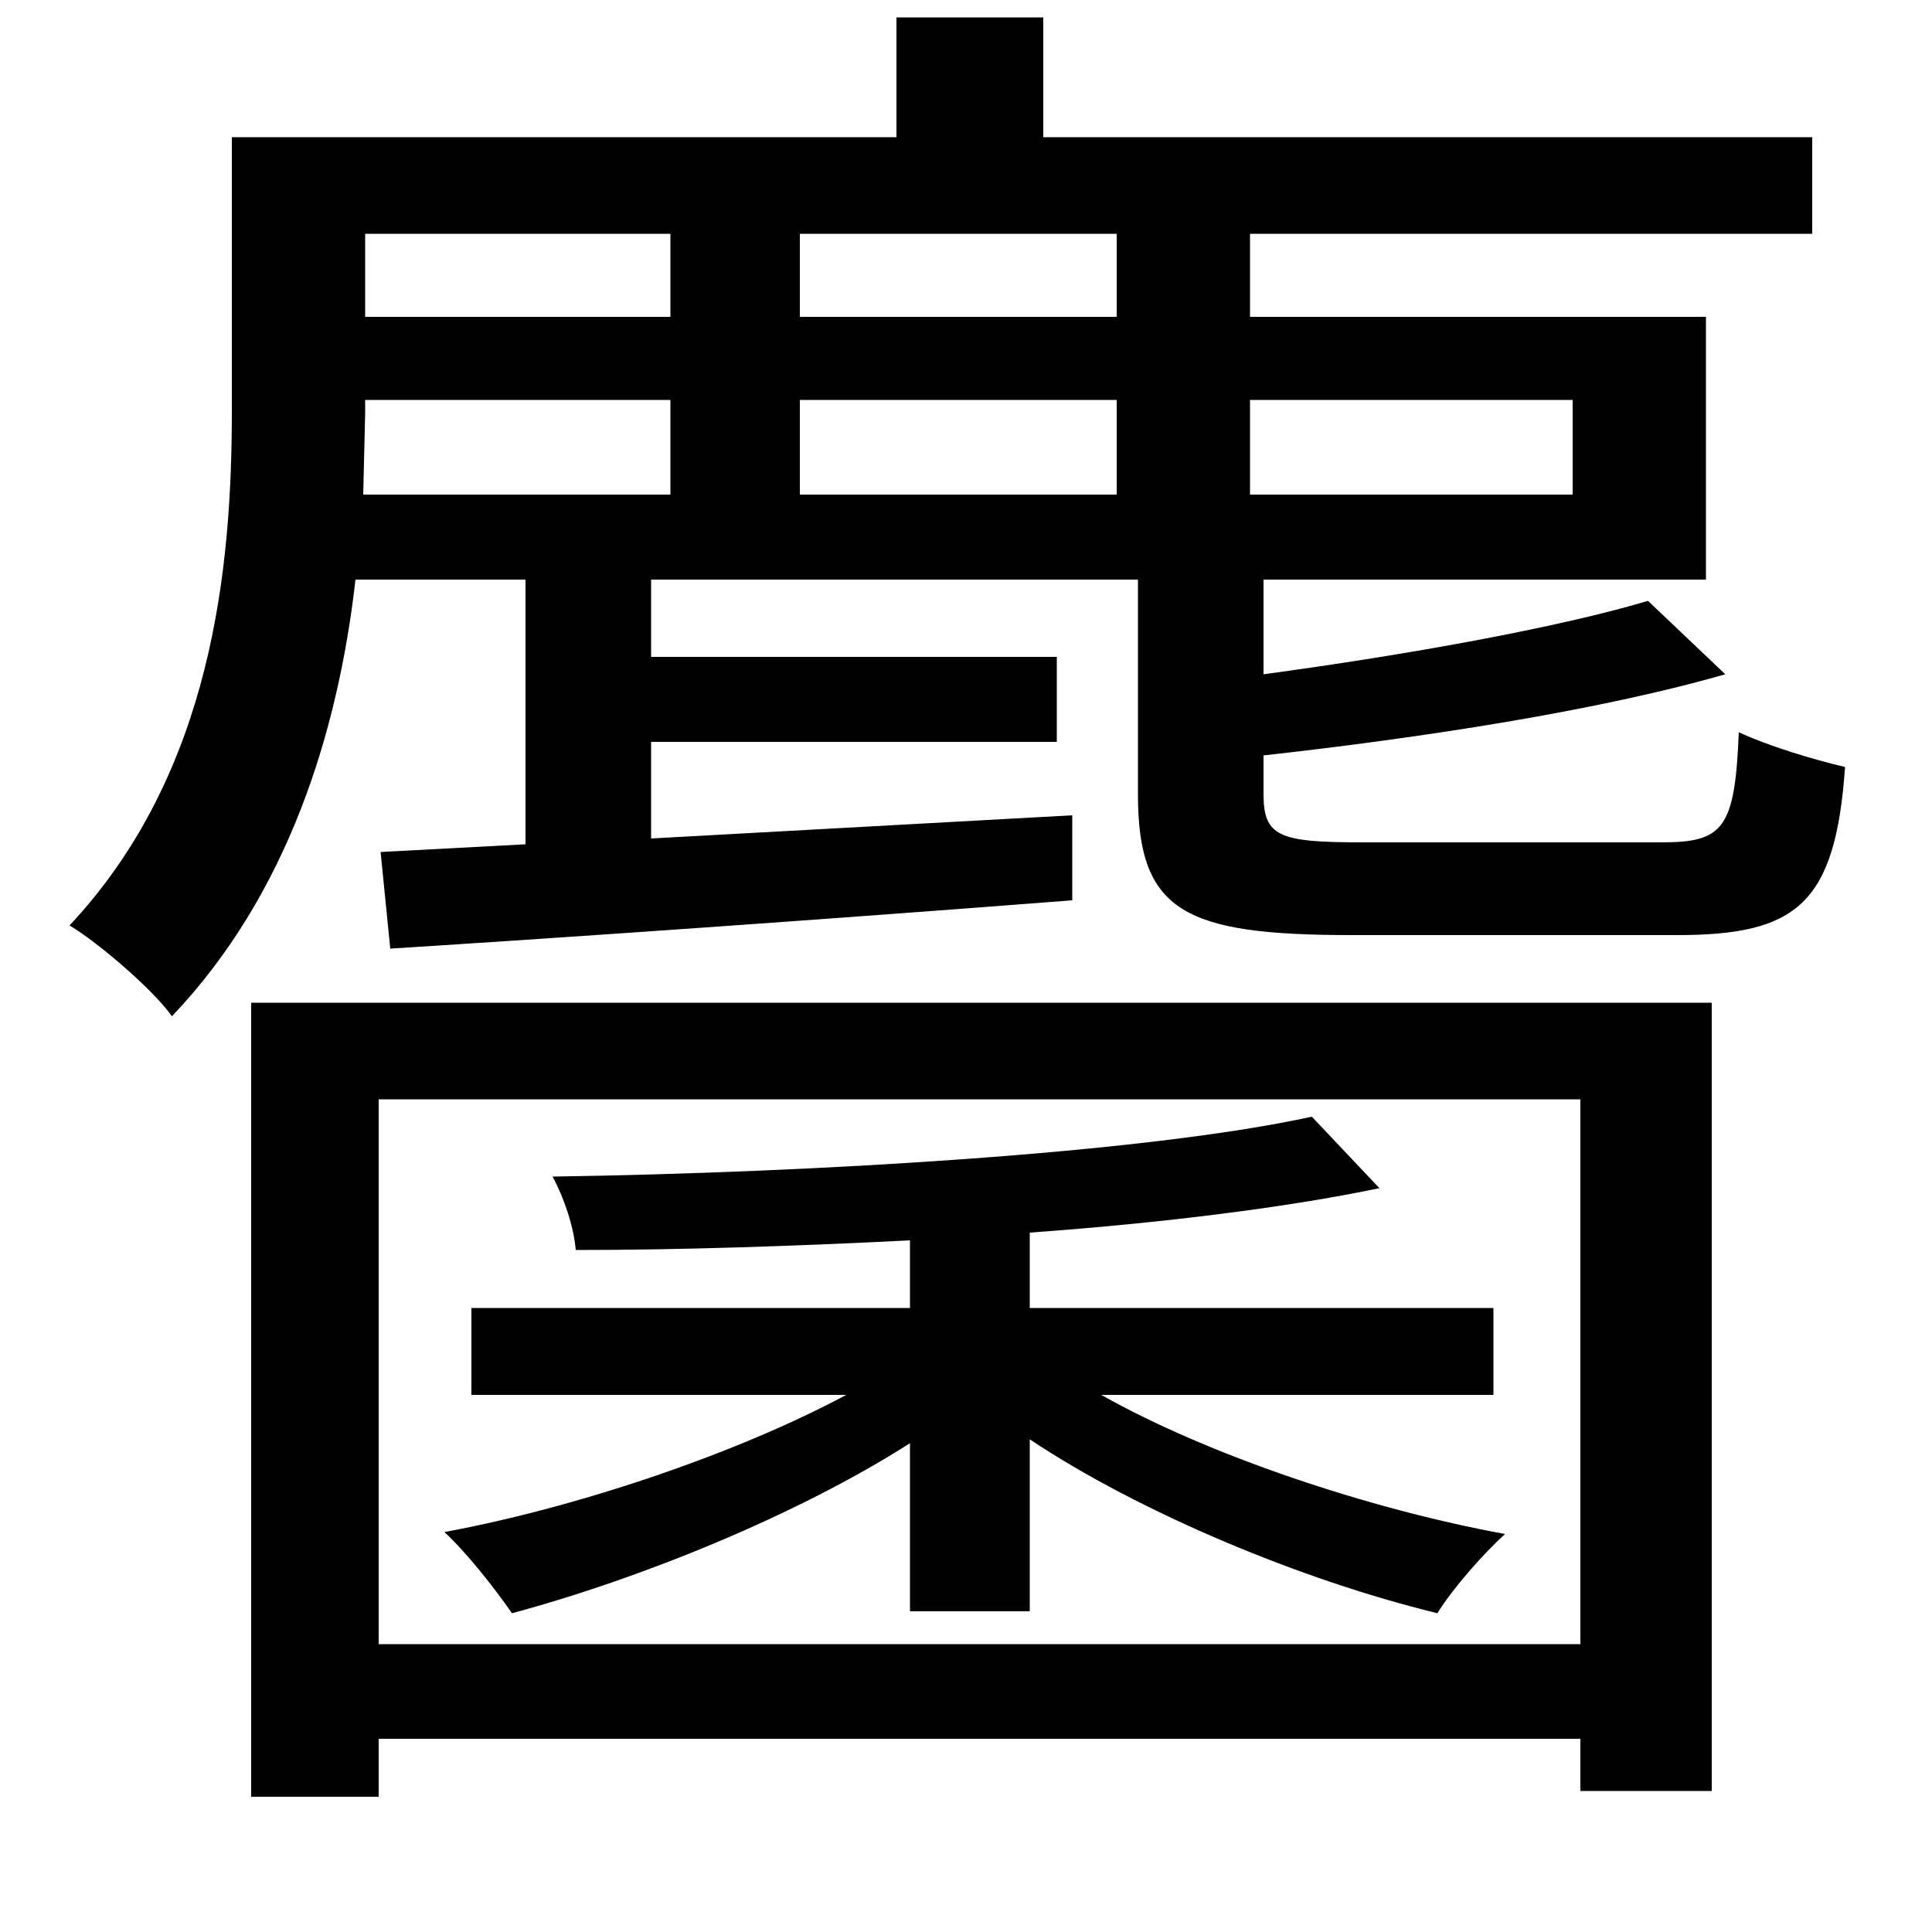 <svg xmlns="http://www.w3.org/2000/svg"
    viewBox="0 0 1000 1000">
  <!--
© 2014-2021 Adobe (http://www.adobe.com/).
Noto is a trademark of Google Inc.
This Font Software is licensed under the SIL Open Font License, Version 1.1. This Font Software is distributed on an "AS IS" BASIS, WITHOUT WARRANTIES OR CONDITIONS OF ANY KIND, either express or implied. See the SIL Open Font License for the specific language, permissions and limitations governing your use of this Font Software.
http://scripts.sil.org/OFL
  -->
<path d="M853 311C806 325 728 339 654 349L654 300 883 300 883 164 647 164 647 121 938 121 938 71 540 71 540 9 464 9 464 71 120 71 120 213C120 294 110 400 36 479 51 488 79 512 89 526 149 463 175 379 184 300L272 300 272 437 197 441 202 491C297 485 426 476 555 466L555 422 337 434 337 384 547 384 547 340 337 340 337 300 589 300 589 411C589 472 613 484 700 484 718 484 849 484 868 484 930 484 950 468 955 397 938 393 915 386 900 379 898 429 892 436 860 436 833 436 725 436 705 436 662 436 654 433 654 411L654 391C735 382 827 368 893 349ZM347 121L347 164 189 164 189 121ZM414 121L578 121 578 164 414 164ZM130 519L130 930 196 930 196 900 818 900 818 927 886 927 886 519ZM196 851L196 569 818 569 818 851ZM679 578C592 597 420 607 286 609 292 620 297 635 298 647 352 647 412 645 471 642L471 677 244 677 244 722 438 722C382 752 300 780 230 793 241 803 256 822 265 835 332 817 413 784 471 747L471 834 533 834 533 745C590 783 674 818 744 835 752 822 768 804 779 794 708 781 625 753 570 722L773 722 773 677 533 677 533 638C602 633 666 625 714 615ZM347 207L347 256 188 256 189 214 189 207ZM414 207L578 207 578 256 414 256ZM647 207L814 207 814 256 647 256Z"/>
</svg>